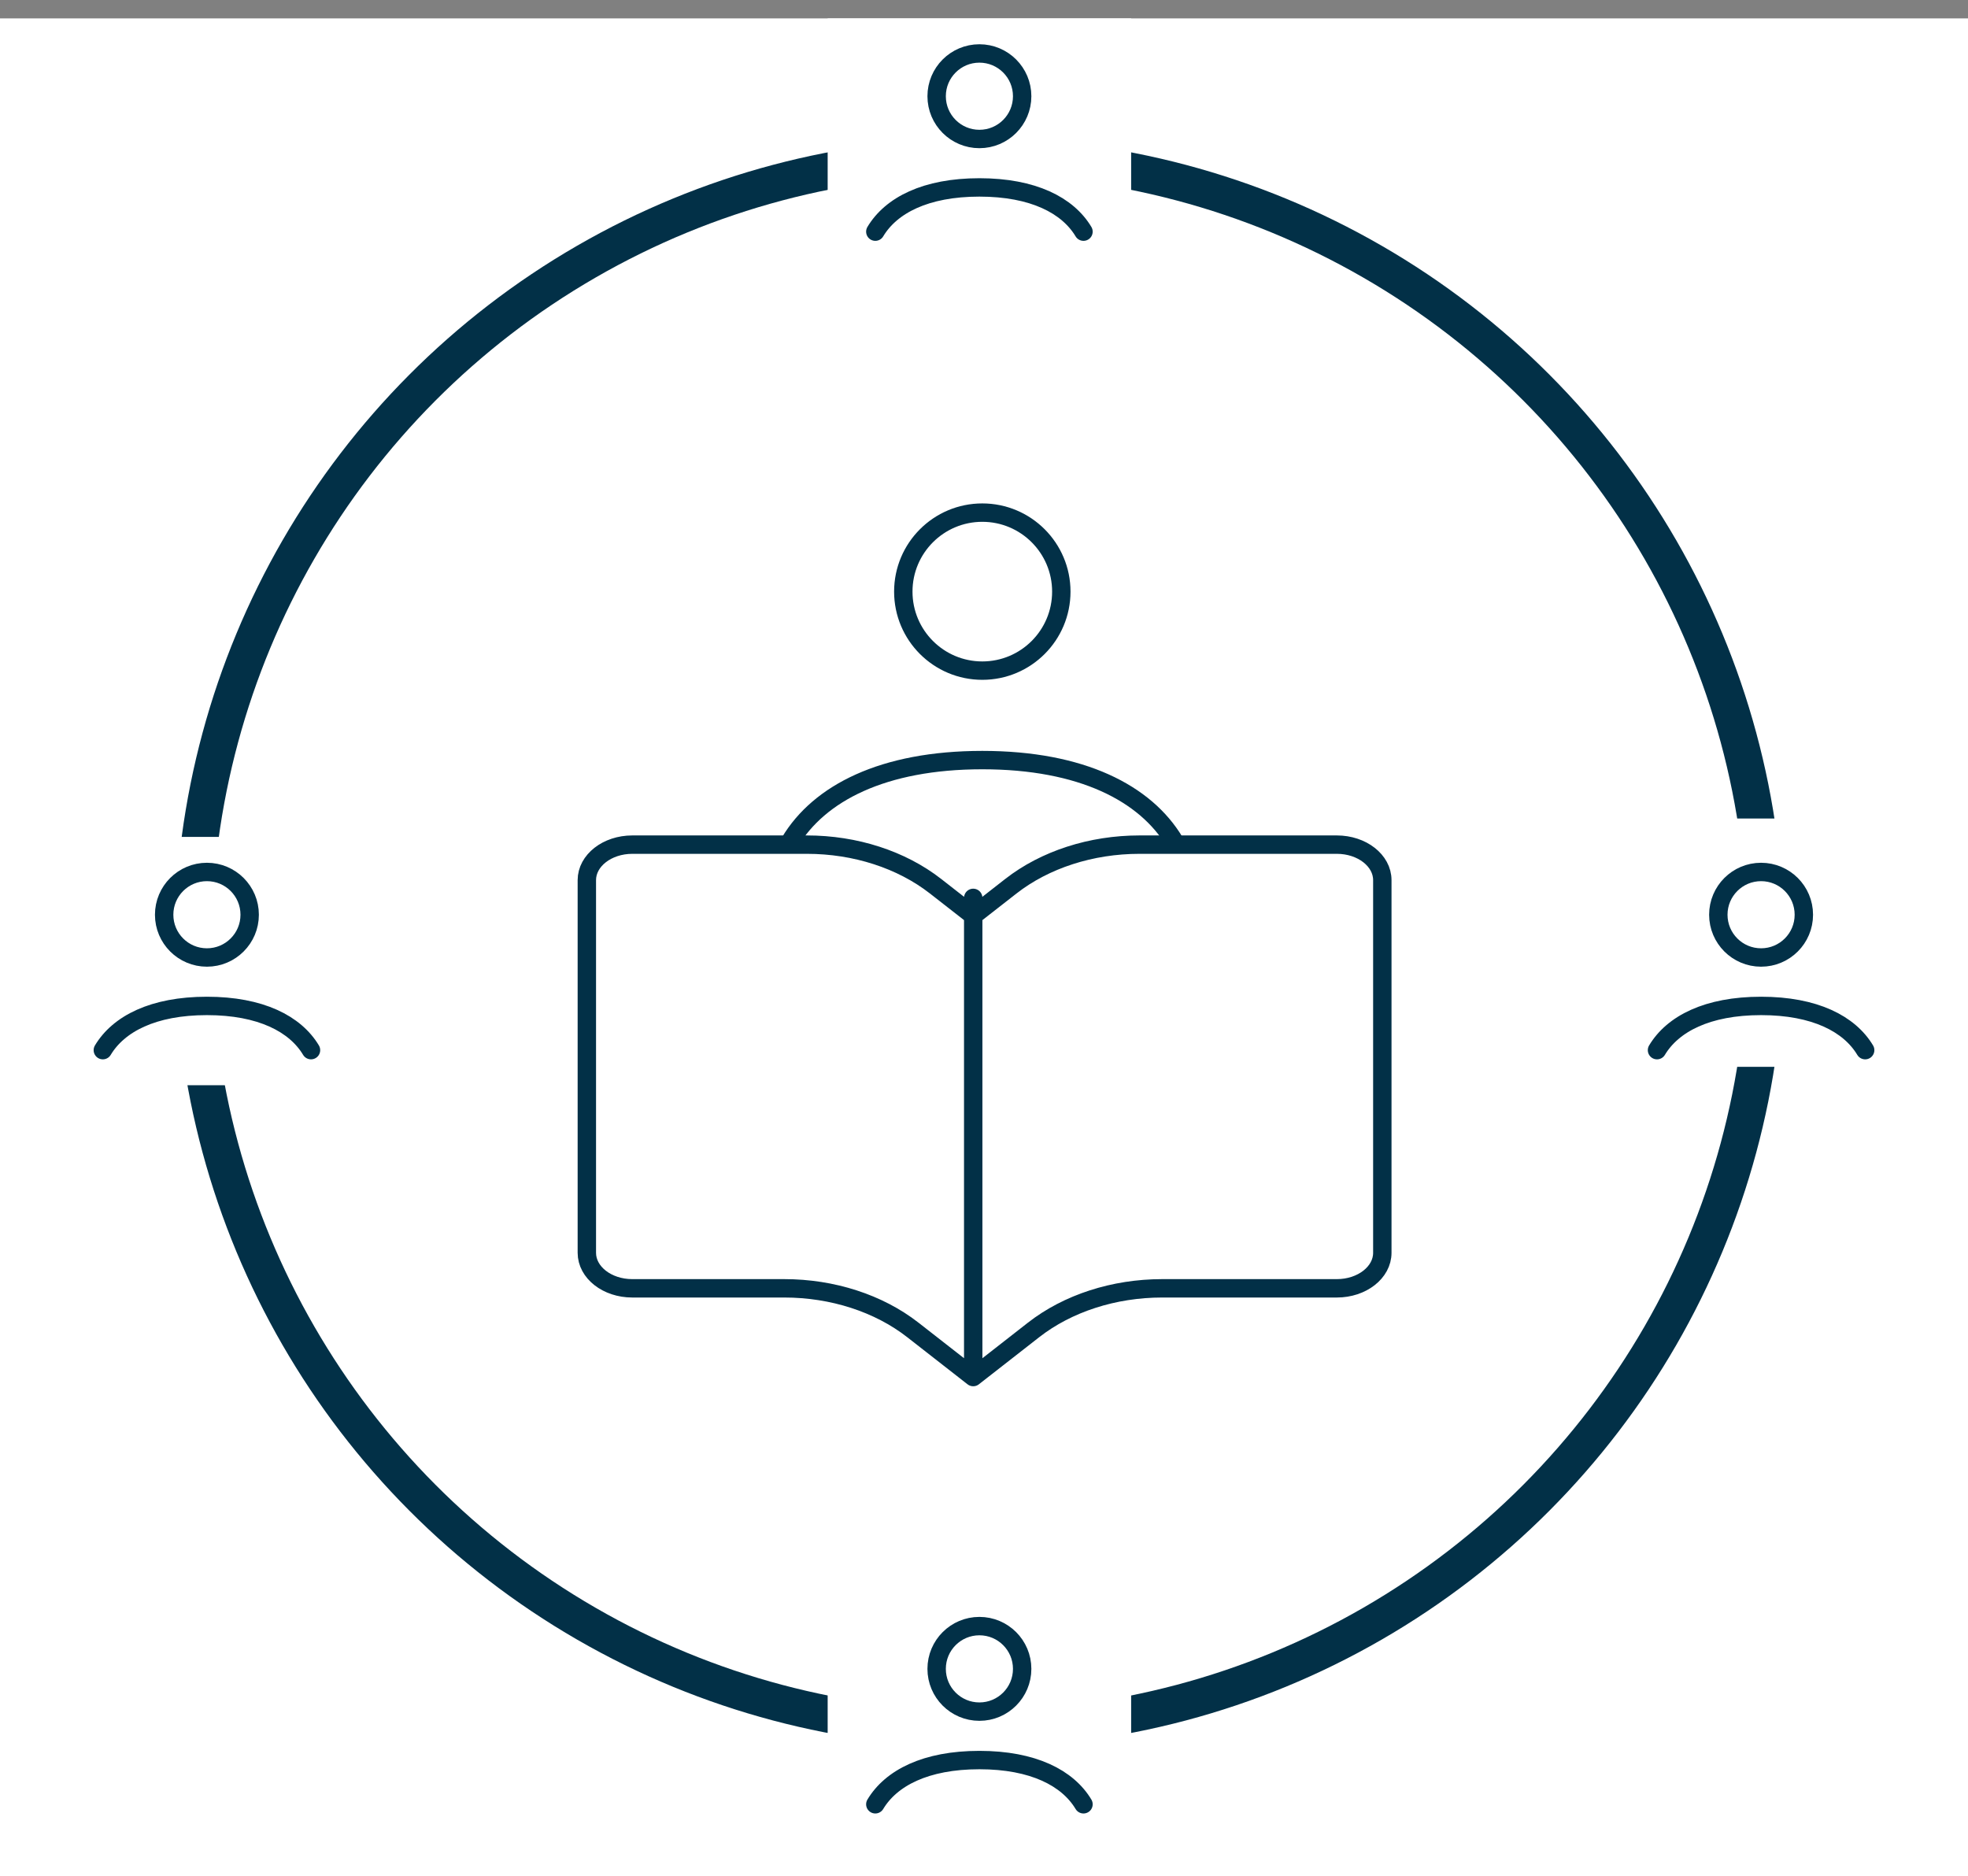 <svg width="214" height="204" viewBox="0 0 214 204" fill="none" xmlns="http://www.w3.org/2000/svg">
<rect x="0" y="0" width="214" height="204" fill="#808080" stroke="none"/>
<rect y="2" width="214" height="202" fill="white"/>
<path d="M85.906 91.534C89.069 86.258 96.001 82.647 106.816 82.647C117.631 82.647 124.563 86.258 127.726 91.534M115.407 64.329C115.407 69.074 111.56 72.92 106.816 72.92C102.071 72.92 98.225 69.074 98.225 64.329C98.225 59.585 102.071 55.739 106.816 55.739C111.56 55.739 115.407 59.585 115.407 64.329Z" stroke="#023047" stroke-width="2" stroke-linecap="round"/>
<path d="M105.827 149.733V97.63M105.827 149.733L99.261 144.606C95.553 141.711 90.526 140.084 85.282 140.084H68.751C66.021 140.084 63.813 138.356 63.813 136.225V95.7C63.813 93.568 66.026 91.84 68.755 91.84H87.752C92.995 91.84 98.024 93.467 101.732 96.362L105.827 99.559L109.922 96.362C113.63 93.467 118.659 91.84 123.902 91.84H145.37C148.1 91.84 150.313 93.568 150.313 95.7V136.225C150.313 138.356 148.1 140.084 145.37 140.084H126.374C121.13 140.084 116.101 141.711 112.393 144.606L105.827 149.733Z" stroke="#023047" stroke-width="2" stroke-linecap="round" stroke-linejoin="round"/>
<circle cx="106.5" cy="102.5" r="85.5" stroke="#023047" stroke-width="4"/>
<rect x="90" y="2" width="33" height="27" fill="white"/>
<rect x="90" y="177" width="33" height="27" fill="white"/>
<rect x="181" y="89" width="33" height="27" fill="white"/>
<rect y="91" width="33" height="27" fill="white"/>
<path d="M95.182 25.188C96.894 22.332 100.646 20.378 106.5 20.378C112.354 20.378 116.106 22.332 117.818 25.188M111.15 10.463C111.15 13.031 109.068 15.113 106.5 15.113C103.932 15.113 101.85 13.031 101.85 10.463C101.85 7.894 103.932 5.812 106.5 5.812C109.068 5.812 111.15 7.894 111.15 10.463Z" stroke="#023047" stroke-width="2" stroke-linecap="round"/>
<path d="M95.182 196.187C96.894 193.332 100.646 191.378 106.5 191.378C112.354 191.378 116.106 193.332 117.818 196.187M111.15 181.462C111.15 184.031 109.068 186.112 106.5 186.112C103.932 186.112 101.85 184.031 101.85 181.462C101.85 178.894 103.932 176.812 106.5 176.812C109.068 176.812 111.15 178.894 111.15 181.462Z" stroke="#023047" stroke-width="2" stroke-linecap="round"/>
<path d="M11.182 114.187C12.894 111.332 16.646 109.378 22.5 109.378C28.354 109.378 32.106 111.332 33.818 114.187M27.15 99.463C27.15 102.031 25.068 104.112 22.5 104.112C19.932 104.112 17.85 102.031 17.85 99.463C17.85 96.894 19.932 94.812 22.5 94.812C25.068 94.812 27.15 96.894 27.15 99.463Z" stroke="#023047" stroke-width="2" stroke-linecap="round"/>
<path d="M180.182 114.187C181.894 111.332 185.646 109.378 191.5 109.378C197.354 109.378 201.106 111.332 202.818 114.187M196.15 99.463C196.15 102.031 194.068 104.112 191.5 104.112C188.932 104.112 186.85 102.031 186.85 99.463C186.85 96.894 188.932 94.812 191.5 94.812C194.068 94.812 196.15 96.894 196.15 99.463Z" stroke="#023047" stroke-width="2" stroke-linecap="round"/>
</svg>
